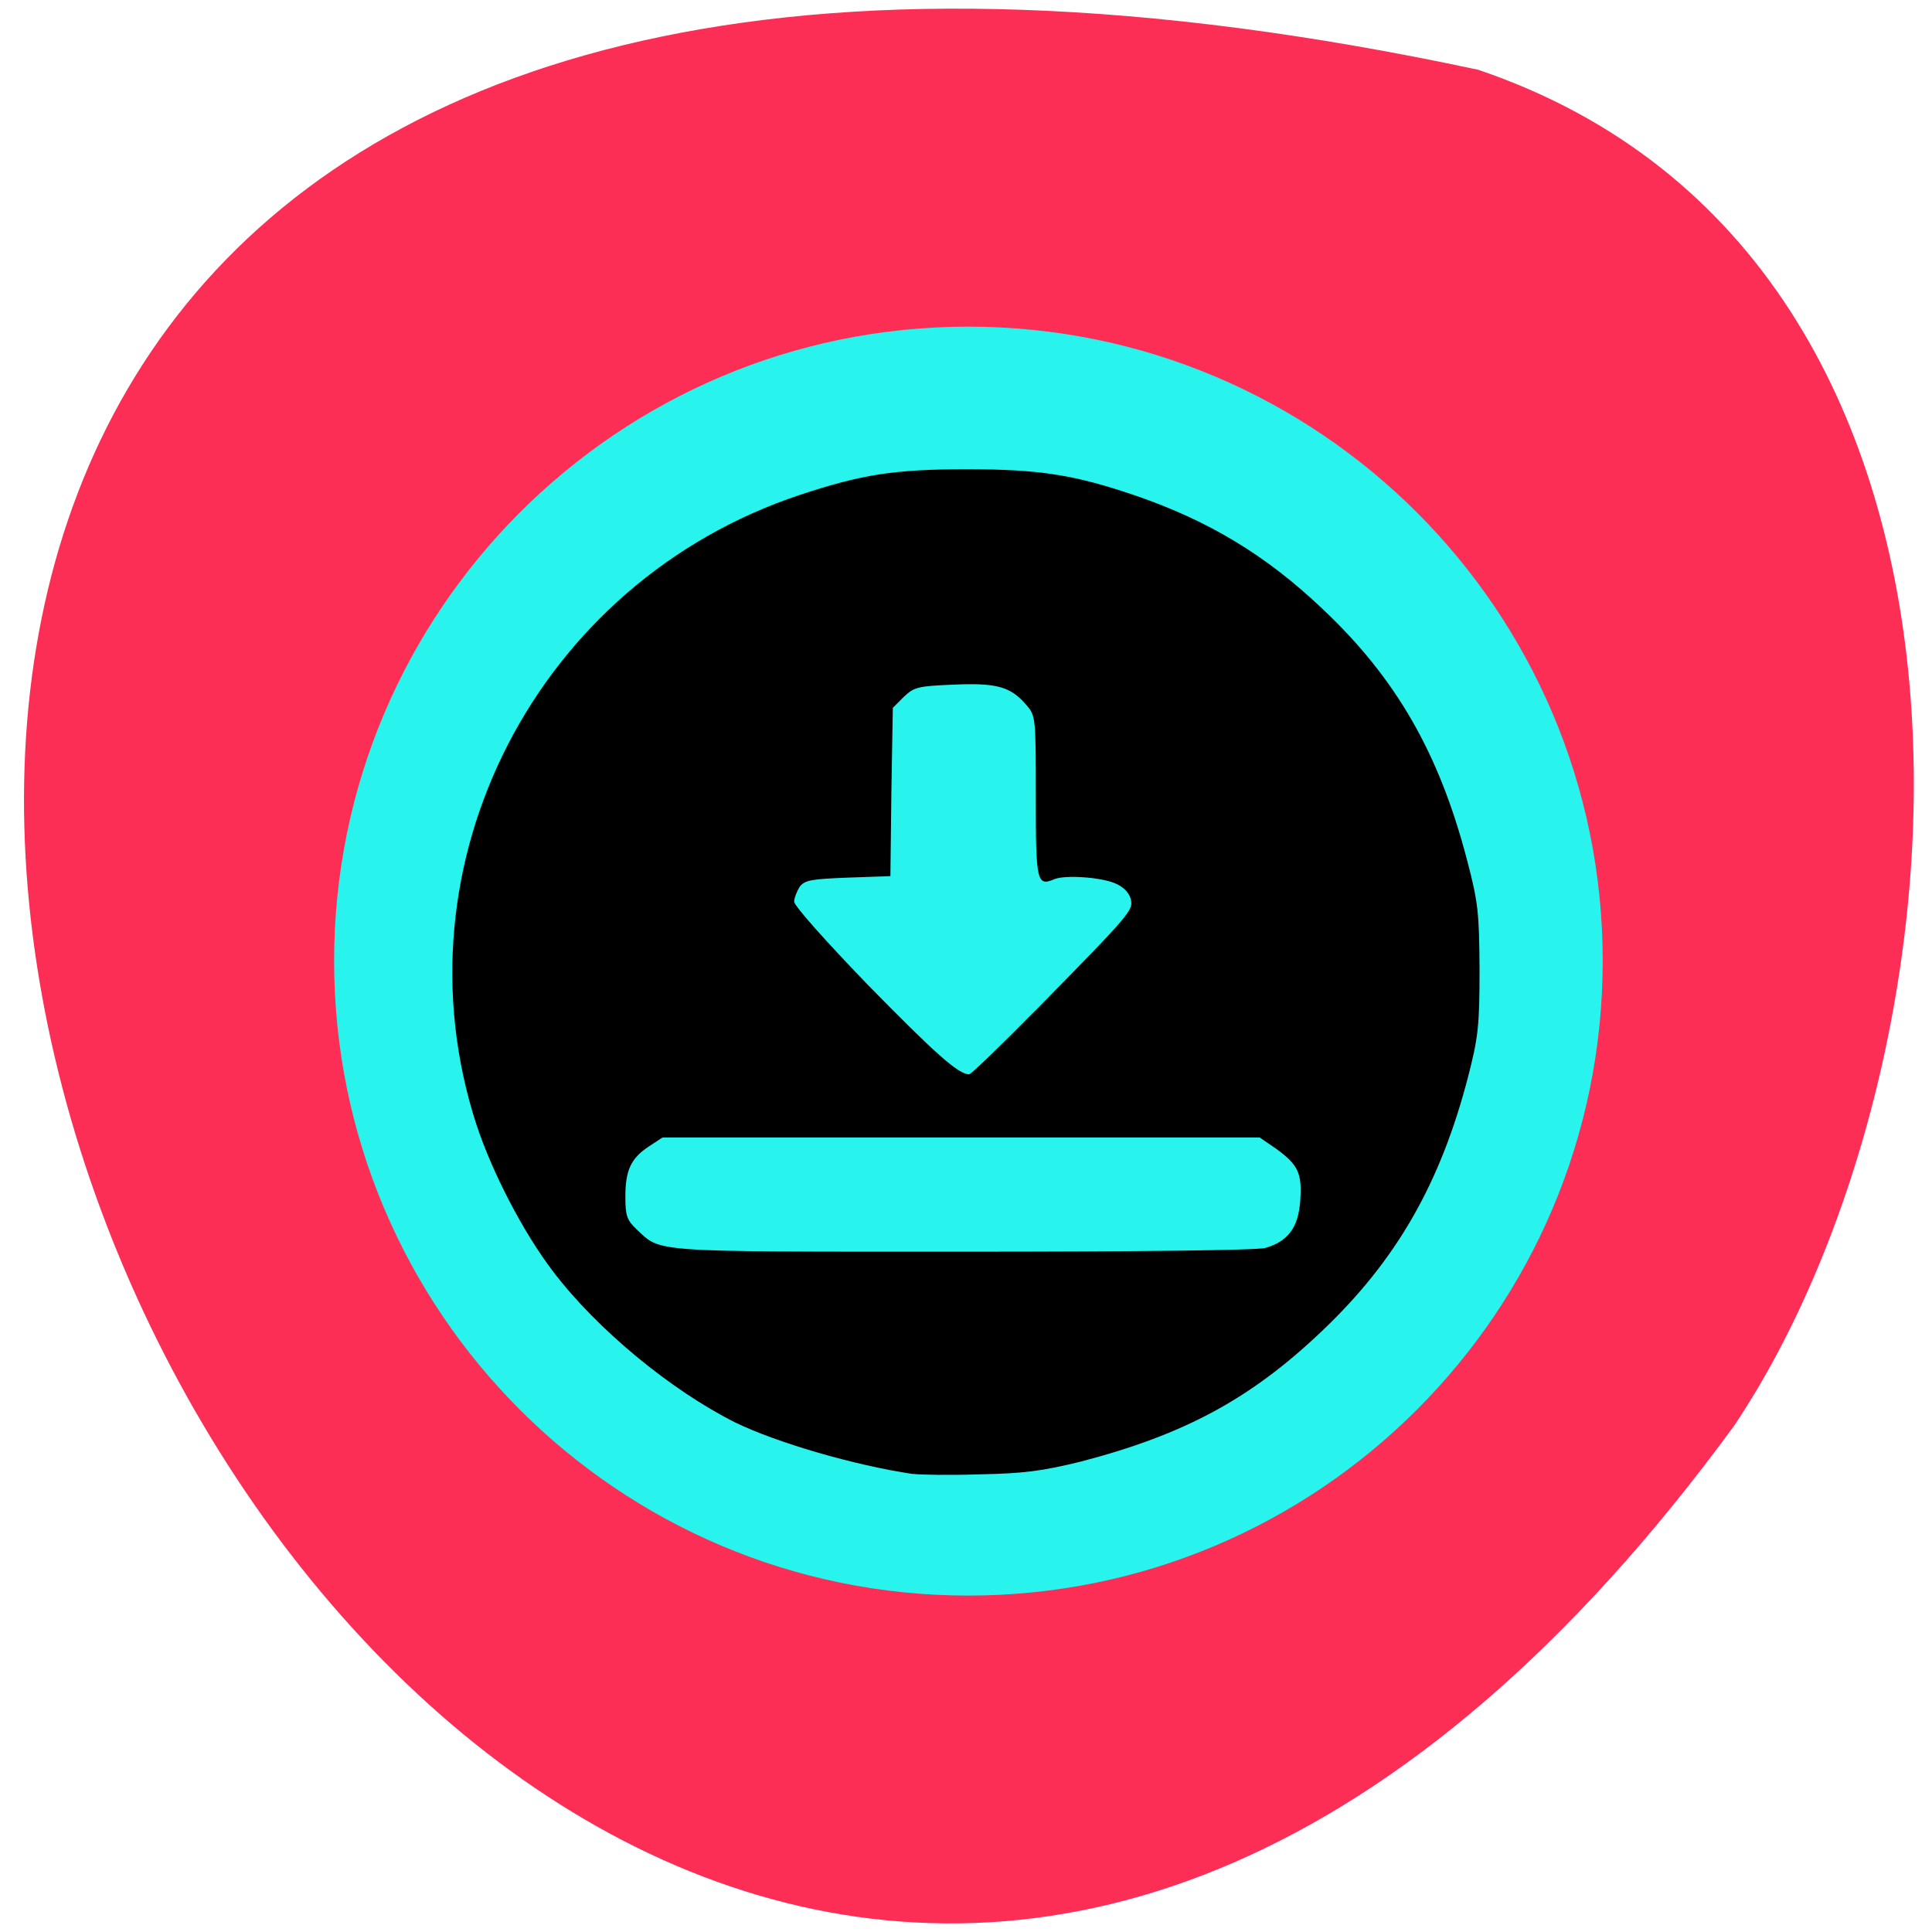 <svg xmlns="http://www.w3.org/2000/svg" viewBox="0 0 16 16"><path d="m 12.242 0.578 c -22.309 -4.777 -8.82 26.2 2.121 11.227 c 2.047 -3.059 2.52 -9.656 -2.121 -11.227" fill="#fc2e56"/><path d="m 195.53 134.63 c 0 40.978 -33.695 74.18 -75.28 74.18 c -41.528 0 -75.22 -33.2 -75.22 -74.18 c 0 -40.922 33.695 -74.12 75.22 -74.12 c 41.585 0 75.28 33.2 75.28 74.12" transform="matrix(0.068 0 0 0.069 -0.159 -1.332)" fill="#29f3ed" stroke="#29f3ed" stroke-width="4"/><path d="m 7.559 12.207 c -0.492 -0.074 -1.121 -0.258 -1.469 -0.426 c -0.531 -0.266 -1.145 -0.77 -1.512 -1.254 c -0.246 -0.324 -0.5 -0.813 -0.633 -1.215 c -0.699 -2.156 0.5 -4.492 2.684 -5.215 c 0.508 -0.168 0.777 -0.211 1.379 -0.211 c 0.605 0 0.895 0.047 1.398 0.219 c 0.602 0.207 1.078 0.492 1.547 0.938 c 0.609 0.574 0.965 1.195 1.195 2.074 c 0.094 0.355 0.102 0.441 0.105 0.914 c 0 0.469 -0.012 0.563 -0.094 0.883 c -0.23 0.887 -0.594 1.523 -1.211 2.109 c -0.594 0.566 -1.145 0.859 -2 1.082 c -0.32 0.078 -0.469 0.098 -0.84 0.105 c -0.246 0.008 -0.492 0.004 -0.547 -0.004 m 2.918 -1.871 c 0.188 -0.055 0.273 -0.168 0.289 -0.391 c 0.016 -0.227 -0.016 -0.297 -0.199 -0.43 l -0.137 -0.094 h -4.945 l -0.113 0.074 c -0.148 0.098 -0.195 0.195 -0.195 0.418 c 0 0.152 0.012 0.191 0.09 0.266 c 0.211 0.195 0.074 0.188 2.691 0.188 c 1.484 0 2.445 -0.012 2.52 -0.031 m -1.902 -1.969 c 0.809 -0.824 0.809 -0.828 0.785 -0.926 c -0.016 -0.051 -0.063 -0.098 -0.129 -0.125 c -0.121 -0.051 -0.41 -0.07 -0.5 -0.035 c -0.148 0.063 -0.156 0.027 -0.156 -0.684 c 0 -0.66 0 -0.668 -0.082 -0.762 c -0.129 -0.148 -0.242 -0.18 -0.602 -0.164 c -0.293 0.012 -0.324 0.02 -0.41 0.102 l -0.09 0.09 l -0.012 0.699 l -0.008 0.695 l -0.352 0.012 c -0.301 0.012 -0.355 0.02 -0.398 0.074 c -0.023 0.035 -0.047 0.094 -0.047 0.125 c 0 0.035 0.262 0.328 0.609 0.688 c 0.555 0.566 0.75 0.742 0.84 0.742 c 0.016 0 0.262 -0.238 0.551 -0.531"/></svg>